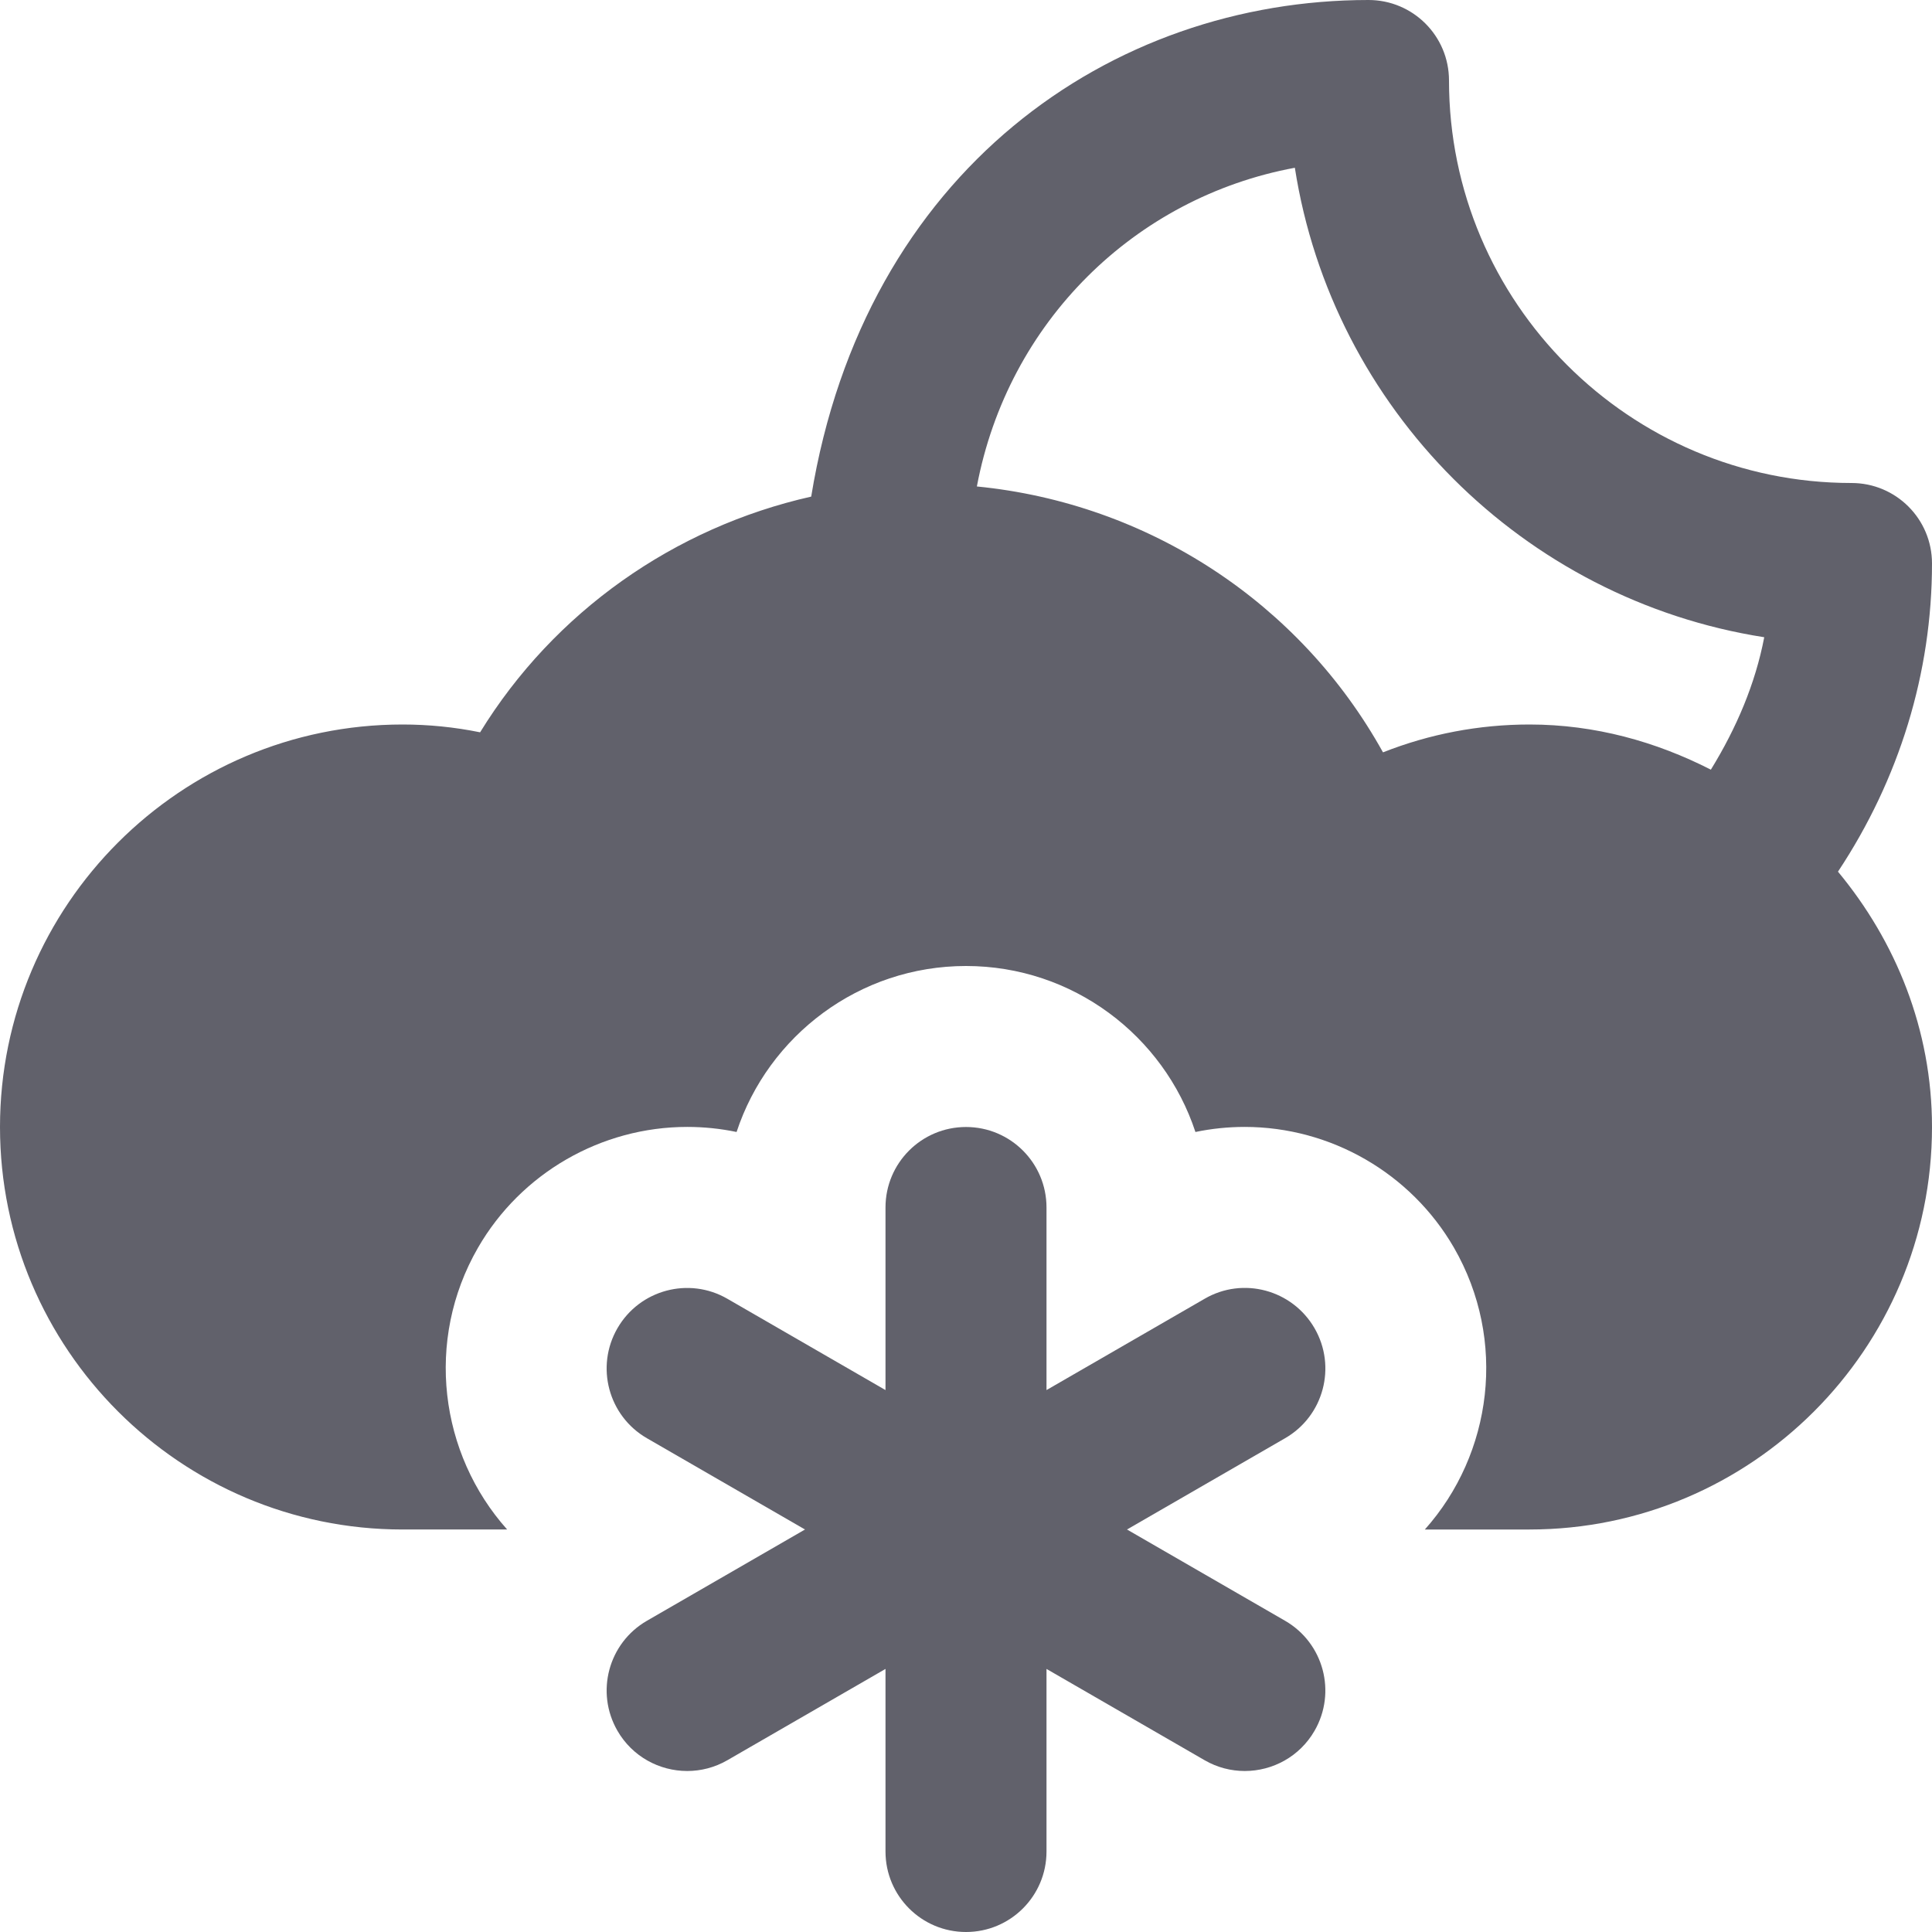 <svg xmlns="http://www.w3.org/2000/svg" height="24" width="24" viewBox="0 0 24 24"><path fill="#61616b" d="M24,7c0-0.553-0.447-1-1-1c-2.757,0-5-2.243-5-5c0-0.553-0.447-1-1-1c-3.195,0-6.261,2.118-6.923,6.169 c-1.7,0.383-3.192,1.43-4.113,2.928C5.645,9.032,5.322,9,5,9c-2.757,0-5,2.243-5,5s2.243,5,5,5h1.3 c-0.839-0.939-1.025-2.35-0.363-3.499c0.534-0.927,1.53-1.502,2.6-1.502c0.207,0,0.412,0.021,0.613,0.063 C9.544,12.866,10.673,12,12,12s2.456,0.866,2.85,2.062c0.201-0.042,0.406-0.063,0.612-0.063c1.068,0,2.064,0.574,2.599,1.499 c0.664,1.151,0.478,2.562-0.361,3.502H19c2.757,0,5-2.243,5-5c0-1.21-0.45-2.307-1.168-3.172C23.594,9.679,24,8.358,24,7z M21.253,9.561C20.573,9.214,19.814,9,19,9c-0.628,0-1.243,0.118-1.82,0.346c-1.029-1.856-2.913-3.093-5.045-3.303 c0.385-2.043,1.962-3.591,3.95-3.959c0.467,2.993,2.838,5.364,5.831,5.832C21.805,8.495,21.572,9.042,21.253,9.561z"></path> <path data-color="color-2" fill="#61616b" d="M15.964,20.134L14,19l1.964-1.134c0.479-0.276,0.642-0.888,0.366-1.366 c-0.277-0.479-0.889-0.644-1.366-0.366L13,17.268V15c0-0.553-0.448-1-1-1s-1,0.447-1,1v2.268l-1.964-1.134 c-0.479-0.277-1.09-0.112-1.366,0.366s-0.112,1.09,0.366,1.366L10,19l-1.964,1.134C7.558,20.41,7.394,21.021,7.67,21.5 C7.855,21.821,8.191,22,8.537,22c0.169,0,0.342-0.043,0.499-0.134L11,20.732V23c0,0.553,0.448,1,1,1s1-0.447,1-1v-2.268l1.964,1.134 C15.121,21.957,15.293,22,15.463,22c0.346,0,0.682-0.179,0.867-0.5C16.606,21.021,16.442,20.41,15.964,20.134z"></path></svg>